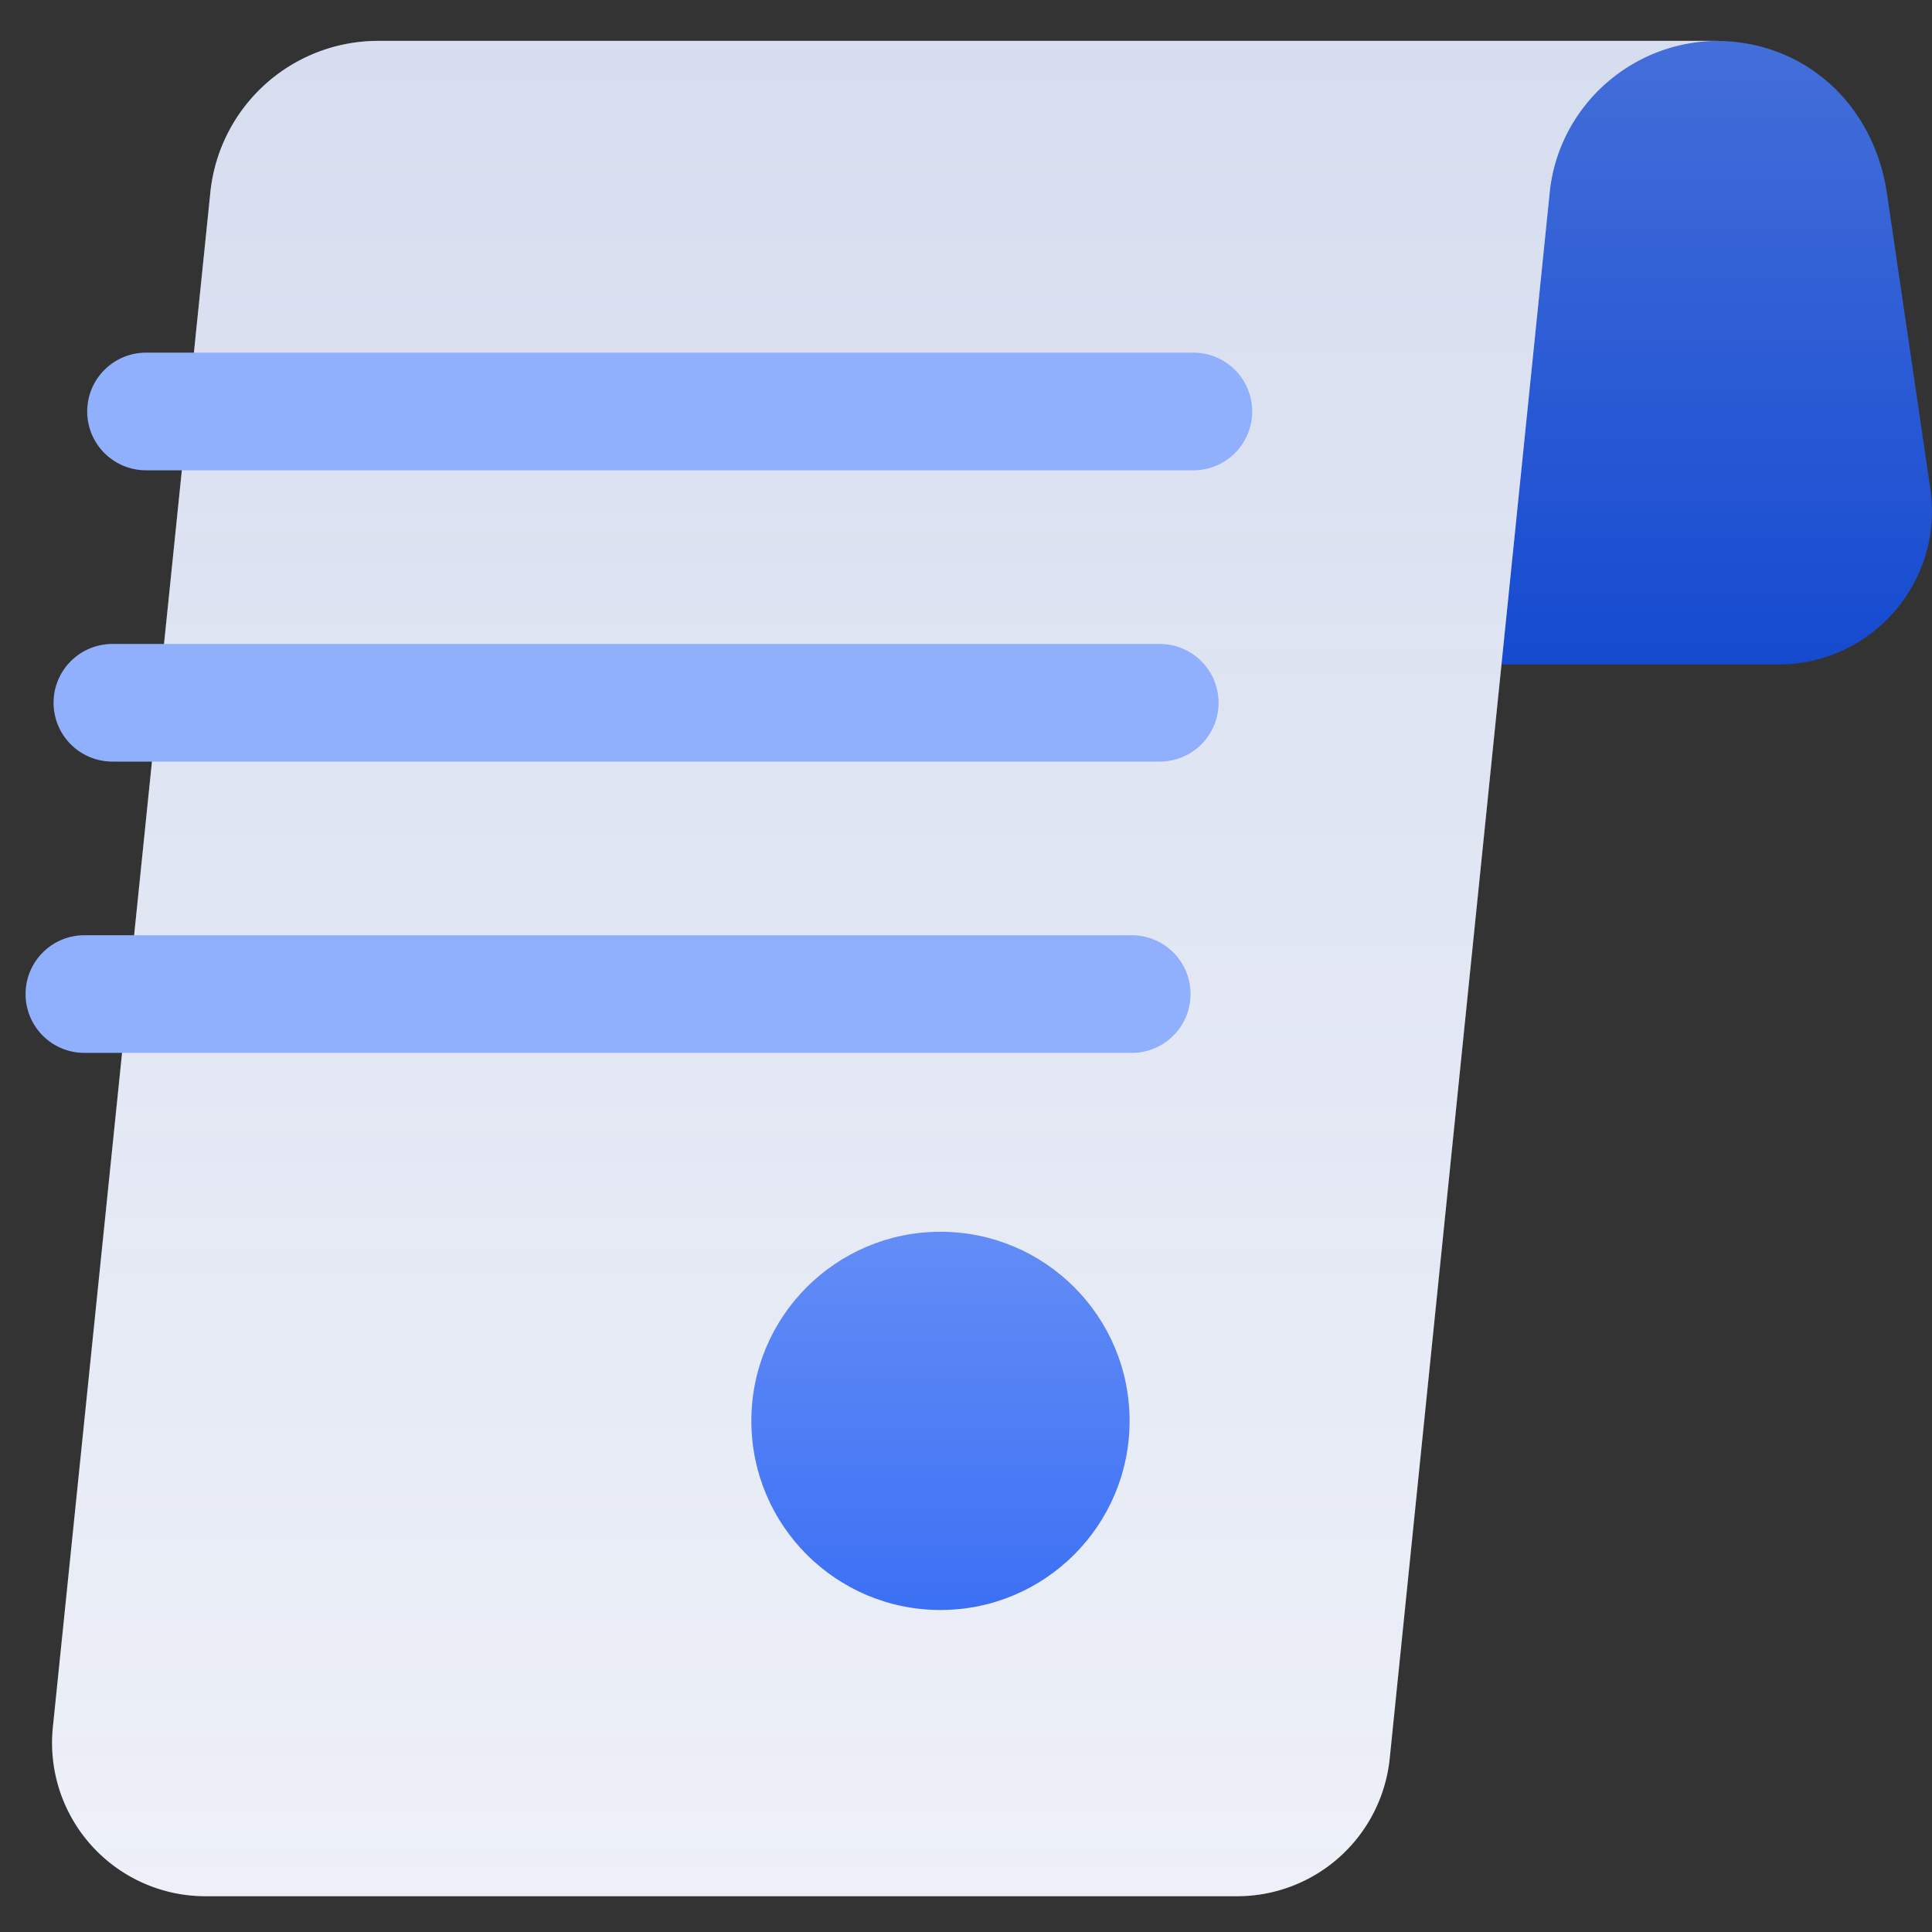 <svg fill="none" xmlns="http://www.w3.org/2000/svg" viewBox="0 0 70 70"><rect x="0" y="0" width="70" height="70" fill="#333333" stroke="none"/><path d="M55.981 7.037c.286-3.115 2.945-5.556 6.183-5.556s5.745 2.315 6.208 5.556l1.568 10.675c.492 3.353-2.11 6.362-5.5 6.362H33.532L31.031 7.037h24.95z" fill="#154AD0"/><path d="M55.981 7.037c.286-3.115 2.945-5.556 6.183-5.556s5.745 2.315 6.208 5.556l1.568 10.675c.492 3.353-2.11 6.362-5.5 6.362H33.532L31.031 7.037h24.95z" fill="url(#paint0_linear)" fill-opacity=".2"/><path d="M56.142 7.037l-5.79 56.675a5.558 5.558 0 01-5.532 4.992H7.445a5.557 5.557 0 01-5.53-6.12l5.7-55.547a6.115 6.115 0 016.09-5.556h48.552c-3.19 0-5.834 2.441-6.115 5.556z" fill="#fff"/><path d="M56.142 7.037l-5.79 56.675a5.558 5.558 0 01-5.532 4.992H7.445a5.557 5.557 0 01-5.53-6.12l5.7-55.547a6.115 6.115 0 016.09-5.556h48.552c-3.19 0-5.834 2.441-6.115 5.556z" fill="url(#paint1_linear)" fill-opacity=".24"/><path d="M3.169 14.707a2.132 2.132 0 012.122-1.93h37.947a2.131 2.131 0 110 4.263H5.291a2.131 2.131 0 01-2.122-2.333zM1.95 25.26a2.132 2.132 0 012.123-1.928H42.02a2.131 2.131 0 110 4.262H4.073a2.131 2.131 0 01-2.122-2.333zM.936 35.815a2.132 2.132 0 012.122-1.93h37.947a2.131 2.131 0 110 4.263H3.058a2.131 2.131 0 01-2.122-2.333z" fill="#90AFFD"/><circle cx="34.075" cy="51.481" fill="url(#paint2_linear)" r="6.852"/><defs><linearGradient id="paint0_linear" x1="49.618" y1="24.074" x2="49.618" y2="1.481" gradientUnits="userSpaceOnUse"><stop stop-color="#fff" stop-opacity="0"/><stop offset="1" stop-color="#fff"/></linearGradient><linearGradient id="paint1_linear" x1="32.071" y1="1.481" x2="32.071" y2="68.704" gradientUnits="userSpaceOnUse"><stop stop-color="#5673BC"/><stop offset="1" stop-color="#5673BC" stop-opacity=".44"/></linearGradient><linearGradient id="paint2_linear" x1="33.759" y1="58.333" x2="33.759" y2="44.63" gradientUnits="userSpaceOnUse"><stop stop-color="#3C70F4"/><stop offset="1" stop-color="#638DF6"/></linearGradient></defs></svg>